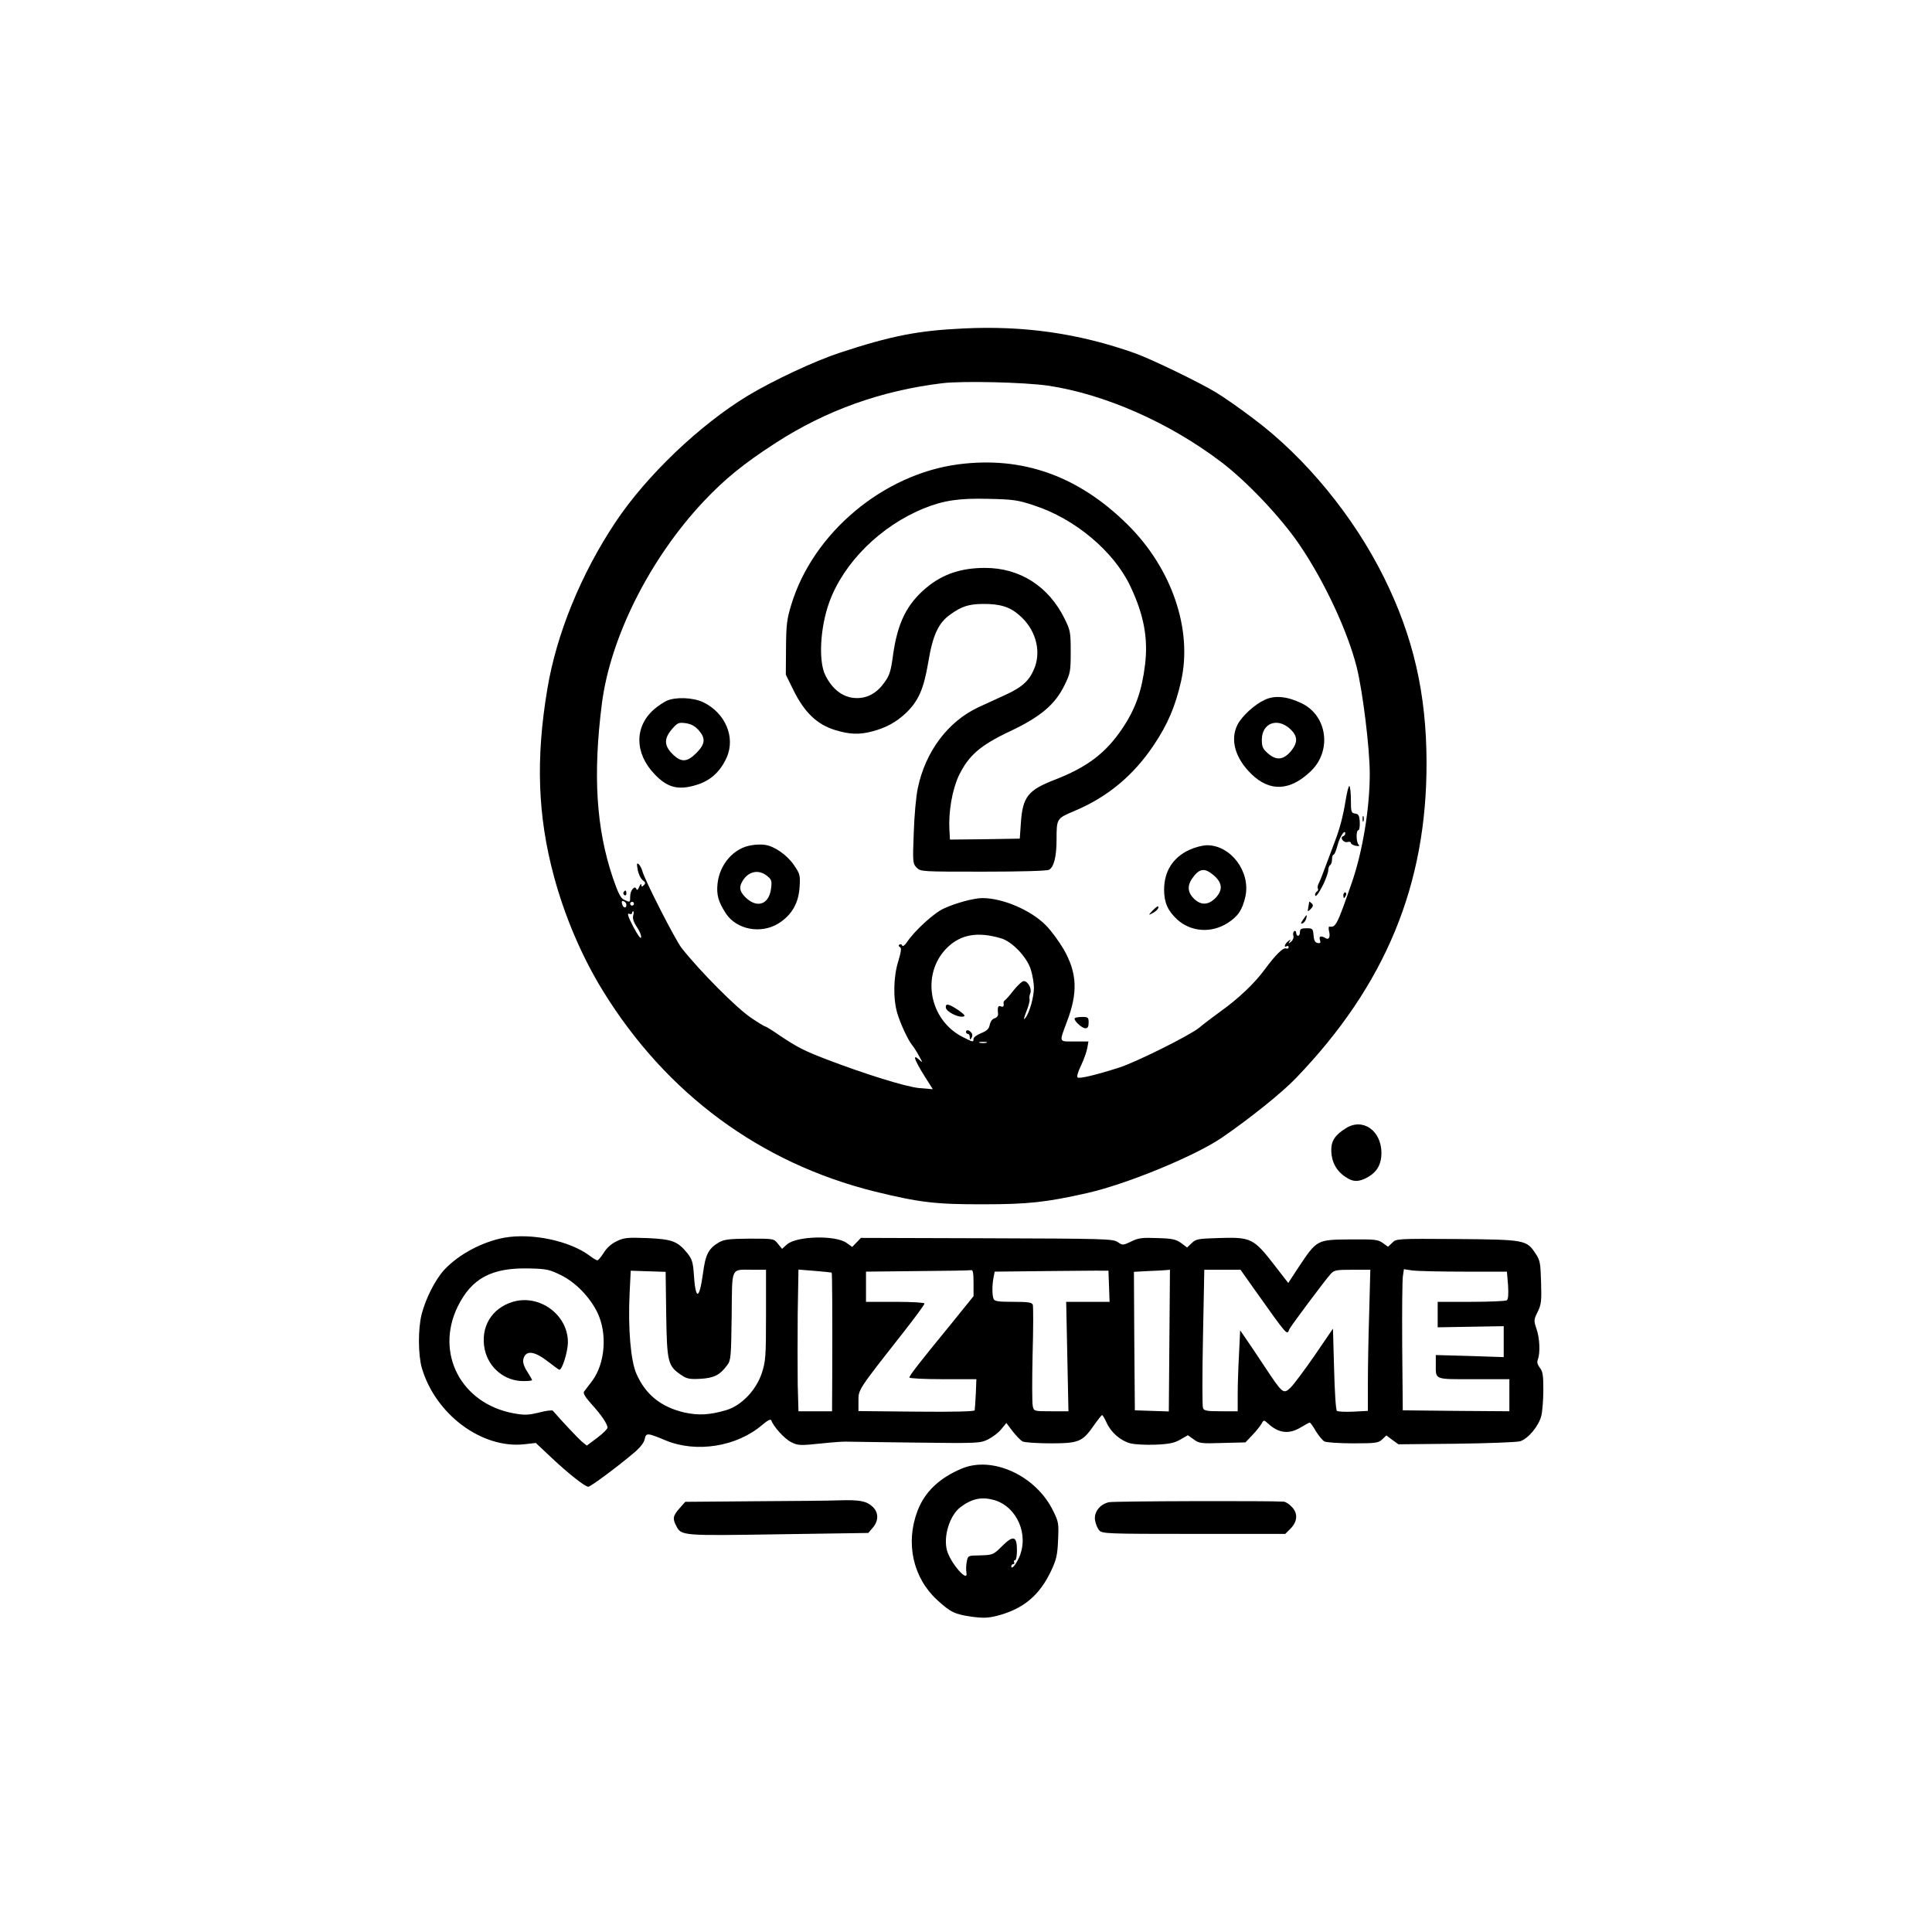 <?xml version="1.0" standalone="no"?>
<!DOCTYPE svg PUBLIC "-//W3C//DTD SVG 20010904//EN"
 "http://www.w3.org/TR/2001/REC-SVG-20010904/DTD/svg10.dtd">
<svg version="1.0" xmlns="http://www.w3.org/2000/svg"
 width="1024pt" height="1024pt" viewBox="0 0 1024 1024"
 preserveAspectRatio="xMidYMid meet">

<g transform="translate(0,1024) scale(0.1,-0.1)"
fill="#000000" stroke="none">
<path d="M5105 8499 c-240 -11 -385 -40 -655 -129 -131 -43 -349 -145 -486
-227 -254 -154 -538 -424 -702 -671 -182 -273 -313 -593 -361 -884 -62 -369
-51 -673 34 -989 57 -214 150 -432 262 -613 335 -543 832 -910 1438 -1061 237
-58 323 -69 580 -68 234 0 332 11 545 59 210 47 572 196 716 294 146 100 320
239 394 317 473 492 693 1024 691 1674 -1 363 -70 665 -226 979 -160 323 -415
634 -690 840 -71 54 -161 117 -200 140 -83 51 -345 178 -430 208 -296 105
-588 147 -910 131z m450 -303 c299 -45 639 -194 914 -402 136 -102 321 -297
419 -442 132 -194 255 -458 303 -649 32 -129 69 -429 69 -565 0 -182 -38 -411
-94 -573 -79 -228 -86 -242 -120 -236 -4 1 -5 -10 -2 -24 8 -30 0 -48 -17 -38
-25 15 -38 12 -31 -9 5 -16 2 -19 -13 -16 -13 2 -19 14 -21 41 -3 35 -5 37
-38 37 -27 0 -34 -4 -34 -20 0 -11 -4 -20 -10 -20 -5 0 -10 7 -10 16 0 8 -5
12 -10 9 -6 -4 -8 -15 -5 -24 3 -11 -2 -24 -12 -32 -15 -12 -16 -12 -8 1 8 13
7 13 -8 1 -18 -14 -24 -36 -7 -26 6 3 10 1 10 -5 0 -7 -6 -10 -14 -7 -15 6
-55 -33 -114 -113 -52 -71 -138 -153 -232 -220 -41 -30 -93 -69 -114 -87 -48
-40 -337 -184 -426 -212 -123 -39 -207 -59 -218 -52 -6 4 0 27 18 64 15 32 30
74 33 93 l6 34 -74 0 c-85 0 -82 -8 -40 105 59 155 54 258 -17 383 -24 41 -66
99 -95 128 -79 80 -228 144 -336 144 -45 0 -141 -26 -204 -55 -52 -23 -157
-119 -197 -180 -11 -16 -22 -23 -24 -17 -2 7 -8 9 -14 6 -7 -4 -6 -9 2 -14 9
-5 6 -24 -9 -75 -26 -82 -28 -199 -5 -276 17 -57 58 -144 79 -169 7 -8 23 -33
35 -55 22 -40 22 -40 1 -21 -43 39 -19 -15 58 -133 l15 -24 -72 6 c-72 7 -284
73 -491 152 -117 45 -153 63 -246 125 -40 28 -76 50 -80 50 -4 0 -38 21 -75
46 -76 51 -271 247 -367 369 -34 43 -197 363 -208 407 -4 15 -13 32 -20 38
-10 8 -11 2 -5 -30 4 -23 16 -47 26 -55 15 -11 17 -16 7 -26 -11 -11 -13 -10
-14 2 0 7 -5 3 -11 -11 -6 -16 -12 -20 -15 -12 -8 22 -33 -7 -33 -39 0 -33 0
-33 -32 -18 -18 8 -32 35 -60 117 -88 261 -106 544 -58 922 45 353 255 770
539 1072 113 120 213 201 383 311 266 172 559 277 883 316 107 13 435 5 560
-13z m-2235 -2752 c0 -21 -17 -17 -23 5 -3 14 -1 18 9 14 8 -3 14 -11 14 -19z
m40 6 c0 -5 -4 -10 -10 -10 -5 0 -10 5 -10 10 0 6 5 10 10 10 6 0 10 -4 10
-10z m-4 -63 c-4 -16 3 -36 20 -61 14 -20 24 -45 22 -54 -2 -11 -18 12 -42 57
-27 52 -33 72 -22 68 9 -4 16 -2 16 3 0 6 3 10 6 10 3 0 4 -10 0 -23z m1949
-120 c60 -17 139 -101 159 -167 9 -30 16 -72 16 -95 0 -49 -23 -132 -45 -160
-11 -14 -10 -5 5 34 12 29 19 59 17 65 -2 6 -1 21 4 32 9 24 -13 64 -35 64 -8
0 -31 -21 -52 -47 -21 -27 -42 -51 -47 -54 -5 -3 -8 -9 -8 -13 3 -20 -1 -25
-14 -20 -15 6 -19 -4 -15 -39 1 -11 -7 -21 -18 -24 -12 -3 -22 -16 -26 -34 -4
-22 -15 -33 -46 -45 -22 -9 -40 -22 -40 -30 0 -19 -3 -18 -58 10 -177 90 -221
330 -86 469 73 74 163 91 289 54z m-77 -554 c-10 -2 -26 -2 -35 0 -10 3 -2 5
17 5 19 0 27 -2 18 -5z"/>
<path d="M5080 7779 c-399 -52 -771 -364 -886 -744 -24 -78 -27 -108 -28 -231
l-1 -140 42 -85 c57 -115 124 -179 218 -208 78 -24 130 -26 200 -7 72 19 126
49 178 98 65 63 93 126 117 268 24 145 54 209 118 254 59 42 96 54 170 55 91
1 145 -15 196 -61 82 -71 114 -179 82 -271 -26 -70 -63 -107 -155 -149 -47
-22 -113 -52 -146 -67 -160 -75 -279 -233 -320 -426 -10 -46 -19 -149 -22
-241 -6 -155 -5 -162 16 -183 21 -21 27 -21 352 -21 204 0 338 4 349 10 26 14
40 70 40 160 0 112 1 112 93 151 175 73 313 187 421 348 75 111 116 208 146
341 62 273 -49 598 -284 830 -261 258 -557 363 -896 319z m401 -218 c216 -70
422 -243 509 -426 73 -153 96 -278 79 -418 -17 -138 -50 -233 -119 -336 -89
-133 -188 -208 -365 -276 -136 -53 -165 -90 -174 -225 l-6 -85 -185 -3 -185
-2 -3 53 c-5 96 15 210 49 284 52 108 113 162 272 237 163 77 239 142 289 244
31 63 33 73 33 177 0 104 -2 114 -32 175 -85 173 -238 270 -422 270 -127 0
-225 -33 -311 -105 -103 -86 -152 -185 -176 -352 -12 -91 -19 -113 -47 -151
-39 -55 -88 -82 -145 -82 -69 0 -128 42 -167 120 -38 74 -28 254 20 387 76
211 273 406 503 499 105 42 185 54 342 50 130 -3 155 -6 241 -35z"/>
<path d="M6704 6531 c-55 -25 -121 -86 -145 -132 -40 -79 -13 -177 73 -261 98
-96 206 -91 316 15 112 108 87 293 -48 359 -76 37 -143 44 -196 19z m131 -152
c45 -40 46 -75 4 -124 -39 -44 -76 -46 -120 -7 -27 24 -31 35 -31 73 1 85 80
117 147 58z"/>
<path d="M3534 6526 c-17 -8 -47 -28 -68 -46 -104 -92 -103 -232 3 -343 68
-72 126 -87 223 -57 73 22 125 69 159 144 49 108 -7 239 -126 295 -52 24 -143
28 -191 7z m169 -156 c38 -43 35 -74 -12 -121 -50 -50 -81 -51 -127 -5 -45 45
-45 82 -2 132 29 33 35 36 72 31 29 -4 49 -15 69 -37z"/>
<path d="M7132 5997 c-13 -80 -30 -147 -57 -217 -7 -19 -27 -73 -45 -120 -17
-47 -35 -93 -41 -103 -5 -10 -7 -22 -4 -27 3 -5 1 -11 -5 -15 -5 -3 -10 -11
-10 -16 0 -21 18 2 44 54 14 30 26 63 26 75 0 11 5 24 10 27 6 3 10 17 10 31
0 13 4 24 8 24 5 0 14 22 21 49 11 45 41 90 41 63 0 -6 -5 -12 -11 -14 -19 -6
1 -36 22 -31 10 3 19 1 19 -5 0 -5 12 -12 26 -15 18 -3 22 -1 15 6 -14 14 -14
77 -1 77 5 0 8 19 7 43 -2 35 -7 43 -25 45 -20 3 -22 9 -22 72 0 38 -4 71 -8
74 -4 2 -13 -32 -20 -77z"/>
<path d="M7222 5900 c0 -14 2 -19 5 -12 2 6 2 18 0 25 -3 6 -5 1 -5 -13z"/>
<path d="M3983 5760 c-93 -14 -169 -100 -180 -204 -6 -59 4 -95 44 -157 56
-86 185 -111 278 -54 71 44 108 108 113 194 4 61 2 70 -30 116 -35 52 -103
100 -153 107 -16 3 -49 2 -72 -2z m82 -162 c24 -19 27 -26 22 -65 -9 -81 -66
-108 -126 -58 -37 32 -46 57 -30 87 29 58 87 74 134 36z"/>
<path d="M6305 5736 c-88 -40 -135 -114 -135 -212 0 -68 20 -112 70 -158 73
-66 181 -73 267 -18 56 36 78 70 94 141 28 130 -77 271 -203 271 -24 0 -65
-11 -93 -24z m130 -137 c45 -40 47 -78 6 -120 -38 -37 -76 -38 -113 -2 -32 31
-36 66 -12 103 40 59 68 63 119 19z"/>
<path d="M3305 5511 c-3 -5 -1 -12 5 -16 5 -3 10 1 10 9 0 18 -6 21 -15 7z"/>
<path d="M7120 5495 c0 -8 2 -15 4 -15 2 0 6 7 10 15 3 8 1 15 -4 15 -6 0 -10
-7 -10 -15z"/>
<path d="M6939 5460 c0 -3 -3 -16 -5 -30 -4 -24 -4 -24 13 -8 13 14 15 21 5
30 -7 7 -12 10 -13 8z"/>
<path d="M6109 5414 c-23 -25 -23 -26 -2 -15 23 12 38 29 31 37 -3 2 -15 -8
-29 -22z"/>
<path d="M6906 5365 c-13 -19 -13 -23 -2 -19 8 3 16 14 19 25 7 25 3 24 -17
-6z"/>
<path d="M5697 4844 c-10 -10 36 -54 56 -54 12 0 17 8 17 30 0 27 -3 30 -33
30 -19 0 -37 -3 -40 -6z"/>
<path d="M5013 4900 c1 -21 64 -54 92 -48 14 2 8 10 -24 33 -52 35 -70 39 -68
15z"/>
<path d="M5120 4770 c0 -5 5 -10 10 -10 6 0 10 -8 10 -17 0 -15 2 -16 10 -3 5
9 5 19 -2 27 -12 15 -28 17 -28 3z"/>
<path d="M7135 4261 c-59 -36 -80 -68 -79 -120 1 -58 27 -107 74 -138 41 -29
72 -29 120 -2 49 28 72 69 72 129 -1 118 -99 186 -187 131z"/>
<path d="M2673 3680 c-118 -22 -243 -89 -319 -171 -48 -53 -97 -150 -119 -234
-20 -78 -19 -217 1 -286 72 -245 317 -428 542 -404 l62 7 83 -78 c90 -85 178
-154 195 -154 12 0 154 105 240 178 35 29 55 55 59 74 7 35 14 34 110 -6 162
-68 378 -34 512 81 29 25 46 33 49 25 11 -33 71 -99 106 -116 36 -18 47 -18
155 -7 64 7 125 11 136 10 11 0 175 -3 364 -5 335 -4 345 -4 388 17 24 12 56
36 70 54 l27 33 33 -44 c19 -24 42 -48 53 -54 10 -5 76 -10 147 -10 151 0 170
8 230 94 21 30 41 55 44 56 3 0 14 -18 24 -40 24 -53 74 -96 126 -110 23 -6
82 -9 133 -7 73 3 101 9 132 27 l40 23 31 -22 c28 -21 39 -23 152 -19 l122 3
38 40 c21 22 42 49 48 60 11 20 12 20 35 -1 56 -51 111 -57 173 -19 22 13 43
25 47 25 3 0 18 -20 32 -45 15 -24 35 -49 46 -55 10 -5 78 -10 151 -10 121 0
135 2 155 21 l22 21 32 -24 32 -23 306 3 c169 2 322 8 339 13 43 14 98 80 112
134 6 24 11 86 11 138 0 77 -3 99 -19 118 -12 16 -16 30 -10 44 13 34 10 112
-7 161 -15 45 -15 49 6 91 19 39 21 56 18 157 -3 102 -5 116 -30 153 -47 71
-55 73 -417 76 -317 2 -321 2 -342 -20 l-22 -21 -28 20 c-25 18 -40 20 -170
19 -182 -2 -178 0 -280 -153 l-51 -78 -69 89 c-116 150 -126 155 -307 149
-100 -3 -113 -5 -135 -26 l-25 -24 -32 24 c-27 19 -46 24 -126 26 -80 3 -100
1 -138 -18 -44 -21 -46 -21 -72 -3 -26 17 -70 18 -695 20 l-666 2 -23 -24 -23
-24 -31 22 c-58 41 -263 36 -314 -8 l-27 -24 -22 27 c-21 27 -22 27 -150 27
-110 -1 -134 -4 -163 -20 -55 -33 -71 -64 -84 -164 -20 -145 -40 -144 -49 2
-4 57 -10 75 -34 105 -52 64 -81 74 -213 80 -106 4 -123 2 -162 -17 -28 -13
-53 -36 -68 -61 -14 -22 -29 -40 -34 -40 -5 0 -23 11 -40 24 -105 79 -306 122
-453 96z m299 -198 c78 -38 153 -115 194 -198 54 -111 42 -271 -28 -364 -18
-23 -37 -49 -42 -55 -7 -9 5 -29 39 -67 52 -57 85 -106 85 -125 0 -7 -25 -31
-55 -54 l-55 -41 -28 23 c-21 19 -98 100 -152 162 -3 4 -37 0 -74 -10 -58 -14
-77 -14 -133 -4 -279 51 -418 318 -297 566 74 150 180 207 380 202 90 -2 107
-6 166 -35z m559 -210 c4 -254 9 -272 80 -320 29 -20 44 -23 101 -20 72 4 104
20 142 72 20 26 21 43 24 261 3 268 -8 245 115 245 l67 0 0 -240 c0 -220 -2
-245 -22 -307 -30 -91 -108 -173 -189 -197 -88 -26 -147 -29 -224 -12 -122 29
-204 95 -252 205 -30 68 -45 239 -36 426 l6 120 92 -3 93 -3 3 -227z m877 223
c3 -3 4 -211 3 -552 l-1 -183 -89 0 -89 0 -4 142 c-1 78 -1 247 0 376 l4 233
86 -7 c48 -4 88 -8 90 -9z m752 -55 l0 -70 -122 -151 c-168 -205 -218 -270
-218 -280 0 -5 80 -9 178 -9 l177 0 -3 -77 c-2 -43 -5 -82 -6 -88 -2 -6 -112
-9 -310 -7 l-306 3 0 54 c0 61 -4 55 238 363 62 79 112 147 112 153 0 5 -64 9
-155 9 l-155 0 0 80 0 80 273 3 c149 1 278 3 285 5 9 1 12 -17 12 -68z m718
-17 l3 -83 -115 0 -115 0 6 -290 6 -290 -91 0 c-91 0 -92 0 -98 27 -4 15 -4
138 -1 275 4 136 4 254 1 263 -5 12 -25 15 -104 15 -80 0 -99 3 -104 16 -8 20
-8 73 0 113 l6 31 272 3 c149 1 285 3 301 2 l30 0 3 -82z m320 -288 l-3 -376
-90 3 -90 3 -3 367 -2 367 72 4 c40 1 83 4 96 5 l23 2 -3 -375z m452 269 c175
-246 171 -242 183 -211 5 15 191 263 220 295 18 20 30 22 115 22 l95 0 -6
-227 c-4 -124 -7 -293 -7 -374 l0 -147 -77 -4 c-43 -2 -82 0 -87 4 -6 4 -12
104 -15 222 l-6 214 -97 -142 c-54 -78 -111 -154 -127 -170 -39 -37 -42 -34
-137 109 -40 61 -86 129 -102 152 l-29 42 -6 -127 c-4 -70 -7 -166 -7 -214 l0
-88 -89 0 c-74 0 -90 3 -95 17 -4 9 -4 178 0 375 l7 358 96 0 96 0 75 -106z
m1110 96 l227 0 6 -72 c3 -49 1 -75 -7 -80 -6 -4 -91 -8 -188 -8 l-178 0 0
-67 0 -68 175 3 175 3 0 -82 0 -82 -180 6 -180 5 0 -48 c0 -85 -11 -80 201
-80 l189 0 0 -85 0 -85 -282 2 -283 3 -3 340 c-1 187 0 355 4 374 l5 34 46 -7
c25 -3 148 -6 273 -6z"/>
<path d="M2718 3340 c-113 -34 -173 -135 -149 -252 21 -98 106 -168 204 -168
26 0 47 2 47 5 0 3 -12 24 -26 46 -18 28 -24 49 -20 66 13 49 59 43 135 -17
28 -22 53 -40 56 -40 15 0 45 97 45 146 0 146 -151 256 -292 214z"/>
<path d="M5097 2456 c-119 -50 -196 -124 -234 -224 -65 -171 -24 -355 105
-473 71 -65 93 -75 183 -88 61 -8 86 -7 134 5 139 36 225 108 287 240 27 58
33 83 36 162 4 88 3 96 -27 156 -91 185 -321 291 -484 222z m174 -167 c121
-37 184 -185 130 -305 -19 -41 -41 -65 -41 -45 0 6 5 11 11 11 5 0 7 5 4 10
-3 6 -1 10 4 10 7 0 11 23 11 54 0 74 -19 80 -76 24 -50 -50 -51 -50 -126 -52
-57 -1 -58 -1 -64 -34 -4 -18 -4 -43 -2 -56 12 -61 -84 48 -103 117 -20 75 15
186 72 229 61 46 114 56 180 37z"/>
<path d="M3998 2283 l-366 -3 -31 -35 c-35 -40 -37 -54 -16 -94 26 -51 33 -51
543 -43 l474 7 24 28 c32 37 31 81 -1 111 -32 30 -67 37 -174 34 -47 -2 -251
-4 -453 -5z"/>
<path d="M5878 2278 c-48 -10 -81 -53 -74 -96 3 -19 13 -43 22 -53 16 -18 40
-19 501 -19 l485 0 29 29 c37 38 39 82 4 116 -13 14 -32 26 -42 26 -68 5 -898
3 -925 -3z"/>
</g>
</svg>
